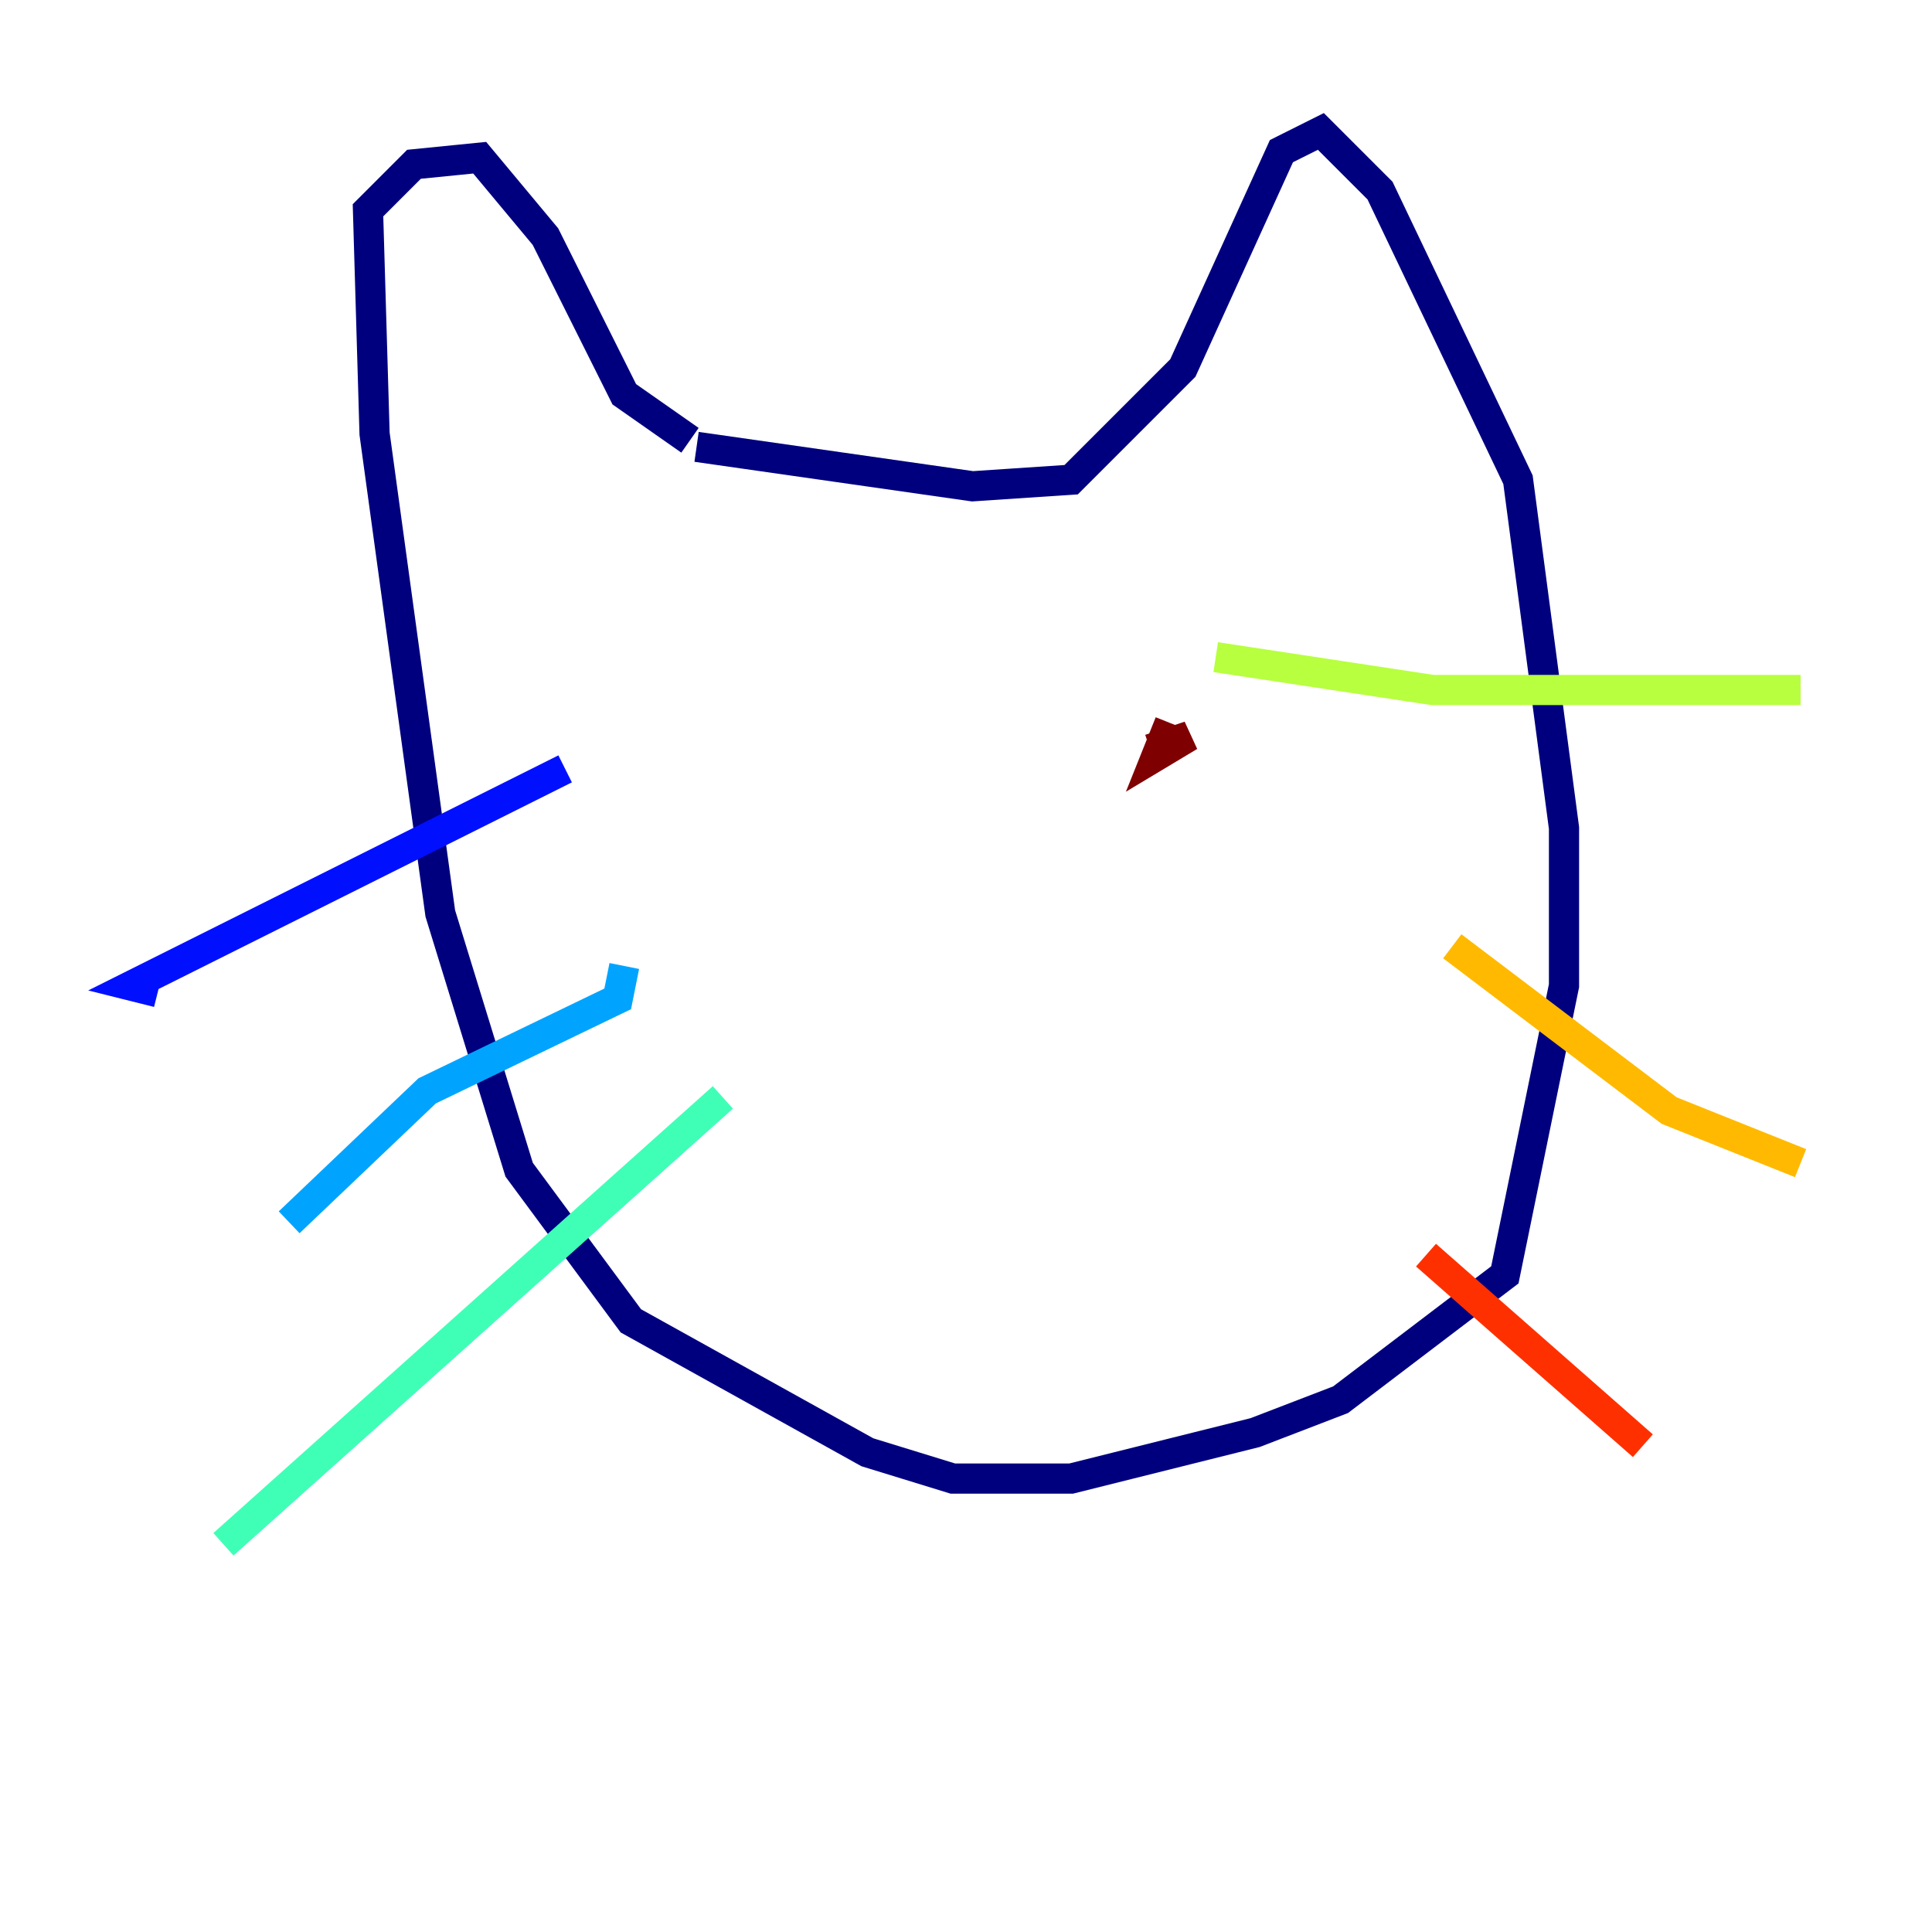<?xml version="1.0" encoding="utf-8" ?>
<svg baseProfile="tiny" height="128" version="1.2" viewBox="0,0,128,128" width="128" xmlns="http://www.w3.org/2000/svg" xmlns:ev="http://www.w3.org/2001/xml-events" xmlns:xlink="http://www.w3.org/1999/xlink"><defs /><polyline fill="none" points="46.15,29.605 64.435,32.218 70.966,31.782 78.367,24.381 84.898,10.014 87.51,8.707 91.429,12.626 100.571,31.782 103.619,54.857 103.619,65.306 99.701,84.463 88.816,92.735 83.156,94.912 70.966,97.959 63.129,97.959 57.469,96.218 41.796,87.51 34.395,77.497 29.17,60.517 24.816,28.735 24.381,13.932 27.429,10.884 31.782,10.449 36.136,15.674 41.361,26.122 45.714,29.17" stroke="#00007f" stroke-width="2" /><polyline fill="none" points="37.442,50.939 8.707,65.306 10.449,65.742" stroke="#0010ff" stroke-width="2" /><polyline fill="none" points="41.361,64.0 40.925,66.177 28.299,72.272 19.157,80.98" stroke="#00a4ff" stroke-width="2" /><polyline fill="none" points="47.891,72.707 14.803,102.313" stroke="#3fffb7" stroke-width="2" /><polyline fill="none" points="80.544,43.537 94.912,45.714 119.293,45.714" stroke="#b7ff3f" stroke-width="2" /><polyline fill="none" points="96.218,62.694 110.585,73.578 119.293,77.061" stroke="#ffb900" stroke-width="2" /><polyline fill="none" points="94.476,83.156 108.844,95.782" stroke="#ff3000" stroke-width="2" /><polyline fill="none" points="77.497,47.891 76.626,50.068 78.803,48.762 76.191,49.633" stroke="#7f0000" stroke-width="2" /></svg>